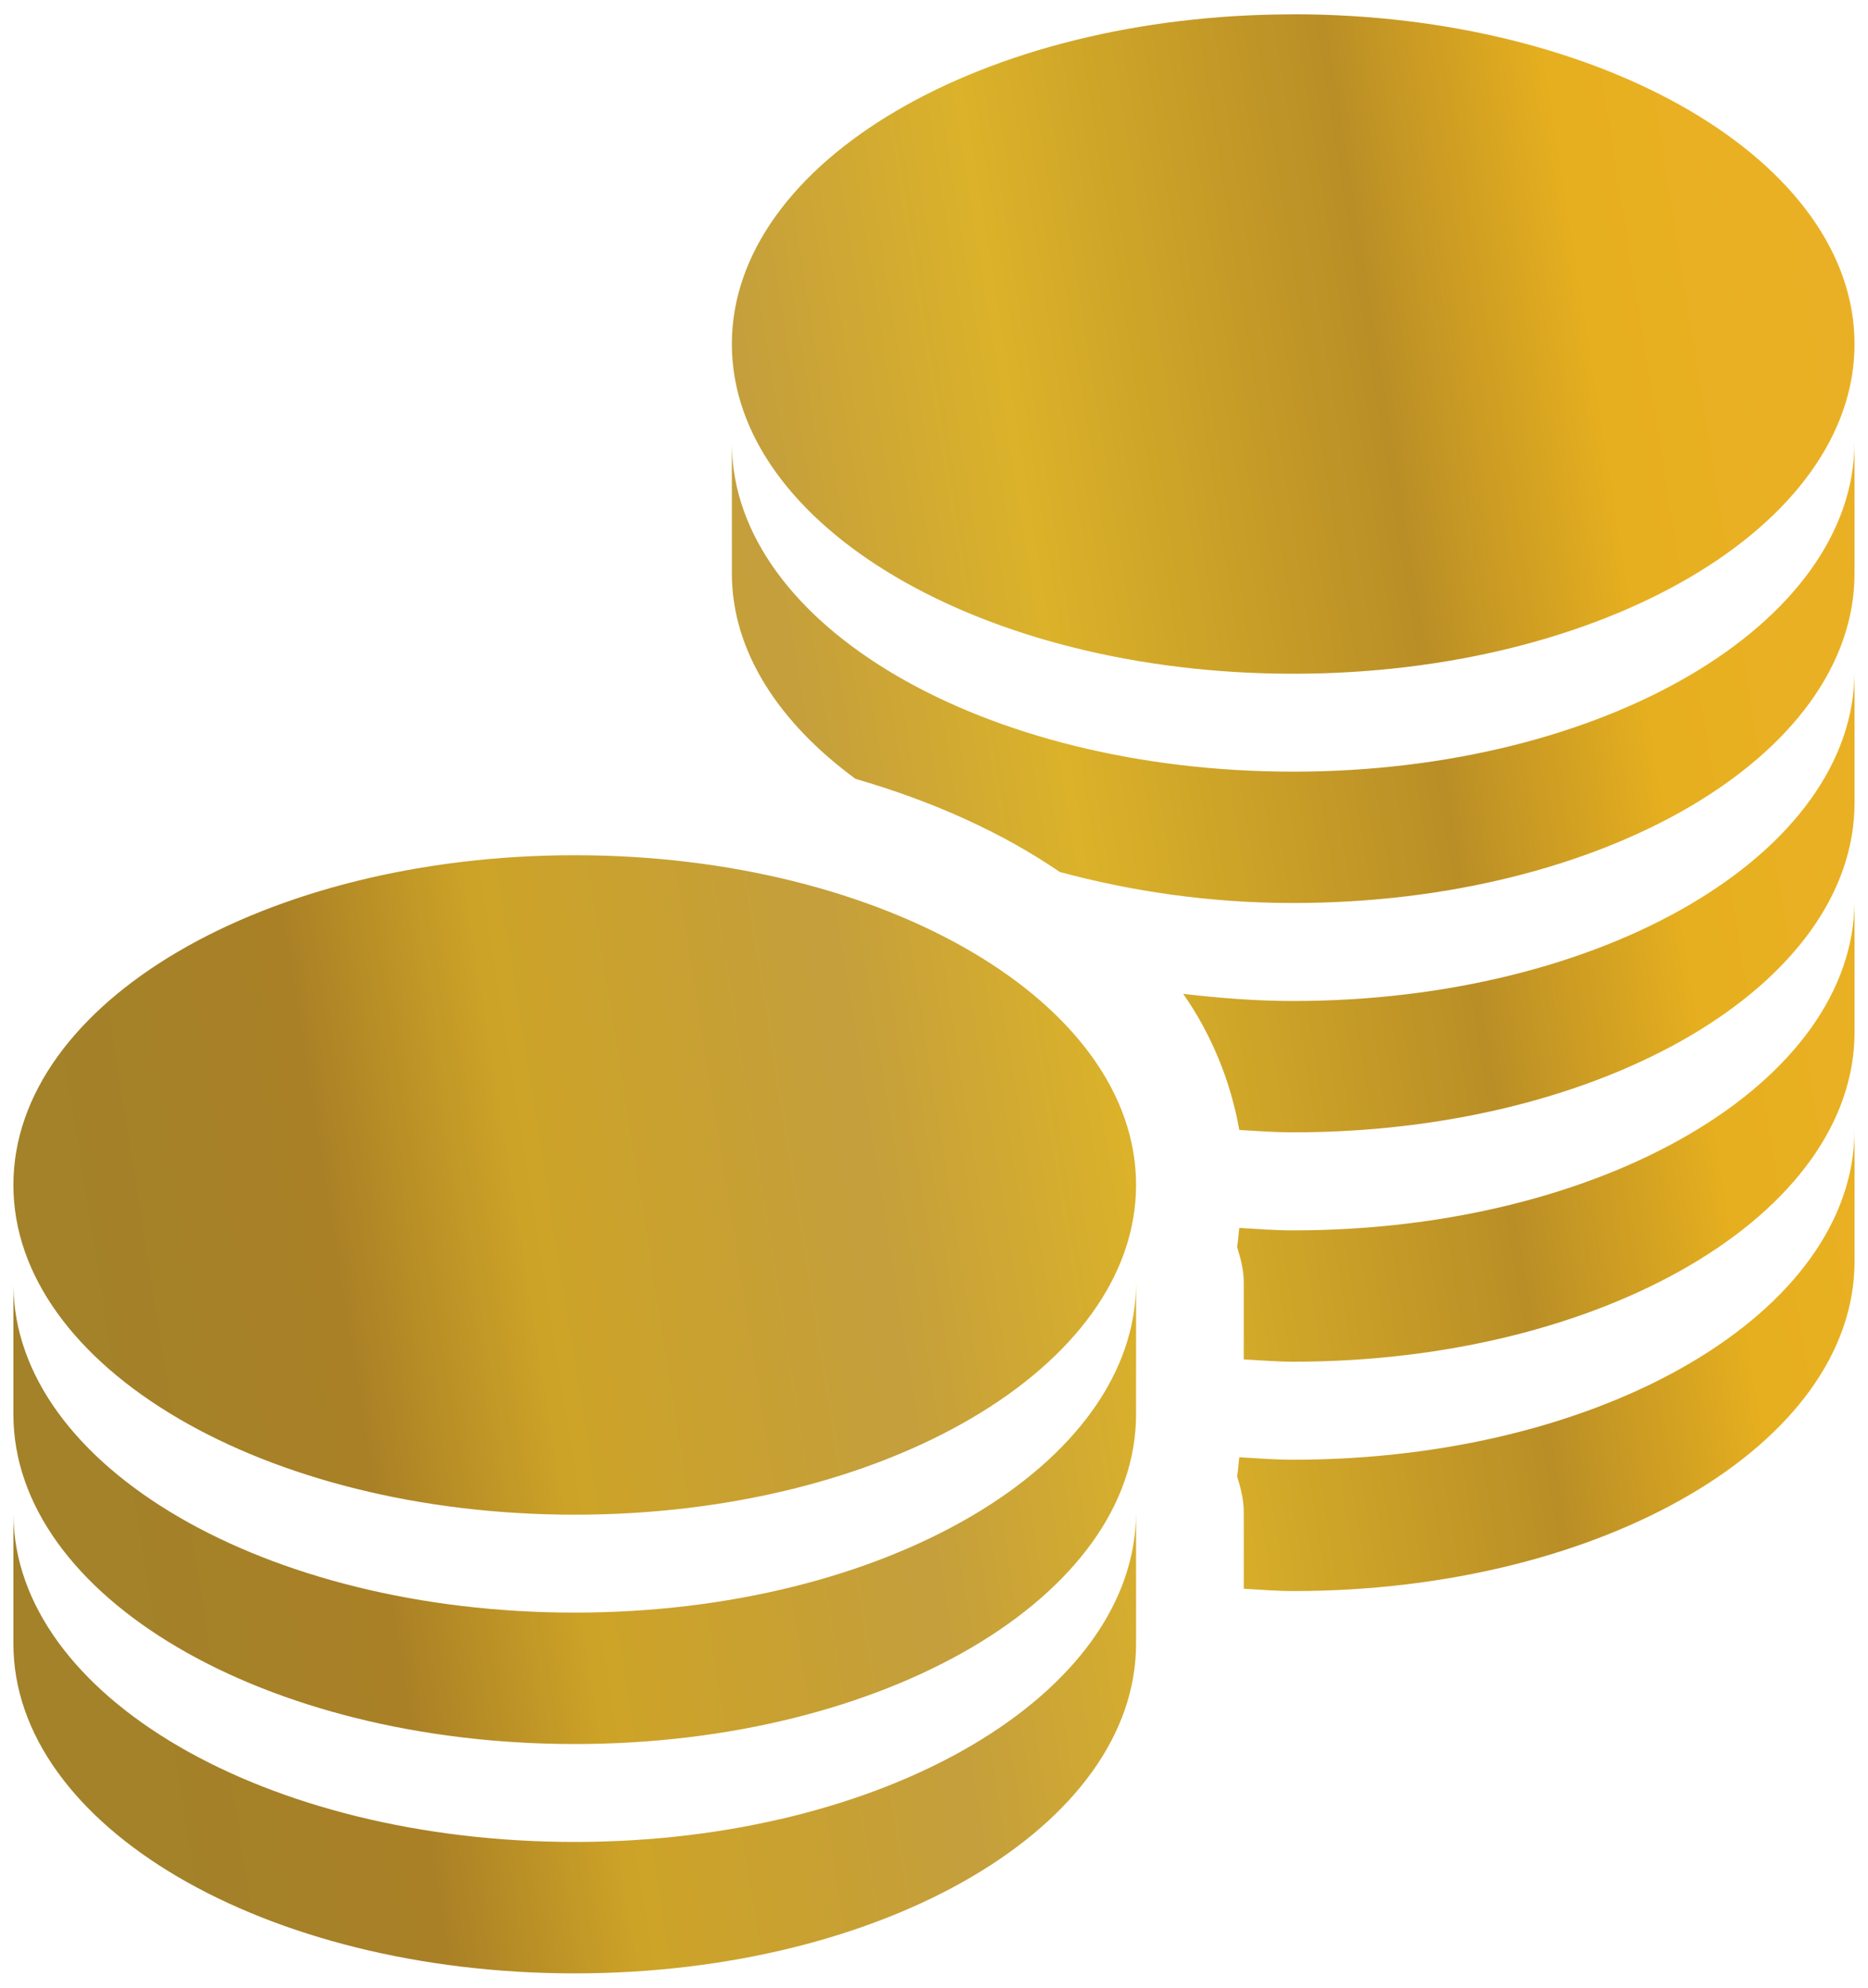 <svg width="47" height="50" viewBox="0 0 47 50" fill="none" xmlns="http://www.w3.org/2000/svg">
<path d="M32.538 0.361C24.738 0.361 18.414 4.071 18.414 8.654C18.414 13.236 24.739 16.948 32.538 16.948C40.338 16.948 46.661 13.236 46.661 8.654C46.661 4.071 40.336 0.359 32.538 0.359V0.361ZM46.661 11.117C46.658 15.7 40.338 19.411 32.538 19.411C24.759 19.411 18.451 15.74 18.414 11.179V14.423C18.414 16.381 19.593 18.173 21.524 19.592C23.476 20.157 25.215 20.942 26.663 21.934C28.458 22.419 30.432 22.715 32.538 22.715C40.338 22.715 46.661 19.006 46.661 14.423V11.117ZM46.661 16.886C46.661 21.469 40.338 25.18 32.538 25.18C31.589 25.18 30.667 25.105 29.77 25C30.478 26.014 30.96 27.184 31.182 28.425C31.632 28.452 32.077 28.484 32.538 28.484C40.338 28.484 46.661 24.775 46.661 20.192V16.886ZM14.461 21.513C6.661 21.513 0.337 25.225 0.337 29.808C0.337 34.39 6.663 38.102 14.461 38.102C22.261 38.102 28.584 34.39 28.584 29.808C28.584 25.225 22.259 21.513 14.461 21.513ZM46.661 22.655C46.658 27.238 40.338 30.95 32.538 30.95C32.084 30.95 31.625 30.915 31.182 30.888C31.162 31.032 31.151 31.225 31.126 31.369C31.216 31.659 31.294 31.946 31.294 32.273V34.196C31.704 34.217 32.117 34.254 32.538 34.254C40.338 34.254 46.661 30.544 46.661 25.961V22.655ZM46.661 28.425C46.658 33.008 40.338 36.719 32.538 36.719C32.084 36.719 31.625 36.684 31.182 36.657C31.162 36.802 31.151 36.994 31.126 37.138C31.216 37.427 31.294 37.715 31.294 38.042V39.965C31.704 39.986 32.117 40.023 32.538 40.023C40.338 40.023 46.661 36.313 46.661 31.73V28.425ZM28.584 32.271C28.581 36.854 22.261 40.565 14.461 40.565C6.682 40.565 0.374 36.894 0.337 32.331V35.577C0.337 40.159 6.659 43.871 14.461 43.871C22.263 43.871 28.584 40.159 28.584 35.577V32.271ZM28.584 38.04C28.581 42.623 22.261 46.334 14.461 46.334C6.682 46.334 0.374 42.663 0.337 38.1V41.346C0.337 45.929 6.659 49.64 14.461 49.64C22.263 49.64 28.584 45.929 28.584 41.346V38.04Z" fill="url(#paint0_linear_2152_16967)" fill-opacity="0.88"/>
<defs>
<linearGradient id="paint0_linear_2152_16967" x1="6.078" y1="55.976" x2="52.663" y2="48.558" gradientUnits="userSpaceOnUse">
<stop stop-color="#96700B"/>
<stop offset="0.13" stop-color="#9D6E08"/>
<stop offset="0.234" stop-color="#C69609"/>
<stop offset="0.417" stop-color="#BB9121"/>
<stop offset="0.557" stop-color="#D6A70C"/>
<stop offset="0.754" stop-color="#AF7E08"/>
<stop offset="0.87" stop-color="#E2A400"/>
<stop offset="1" stop-color="#E7A507"/>
</linearGradient>
</defs>
</svg>
